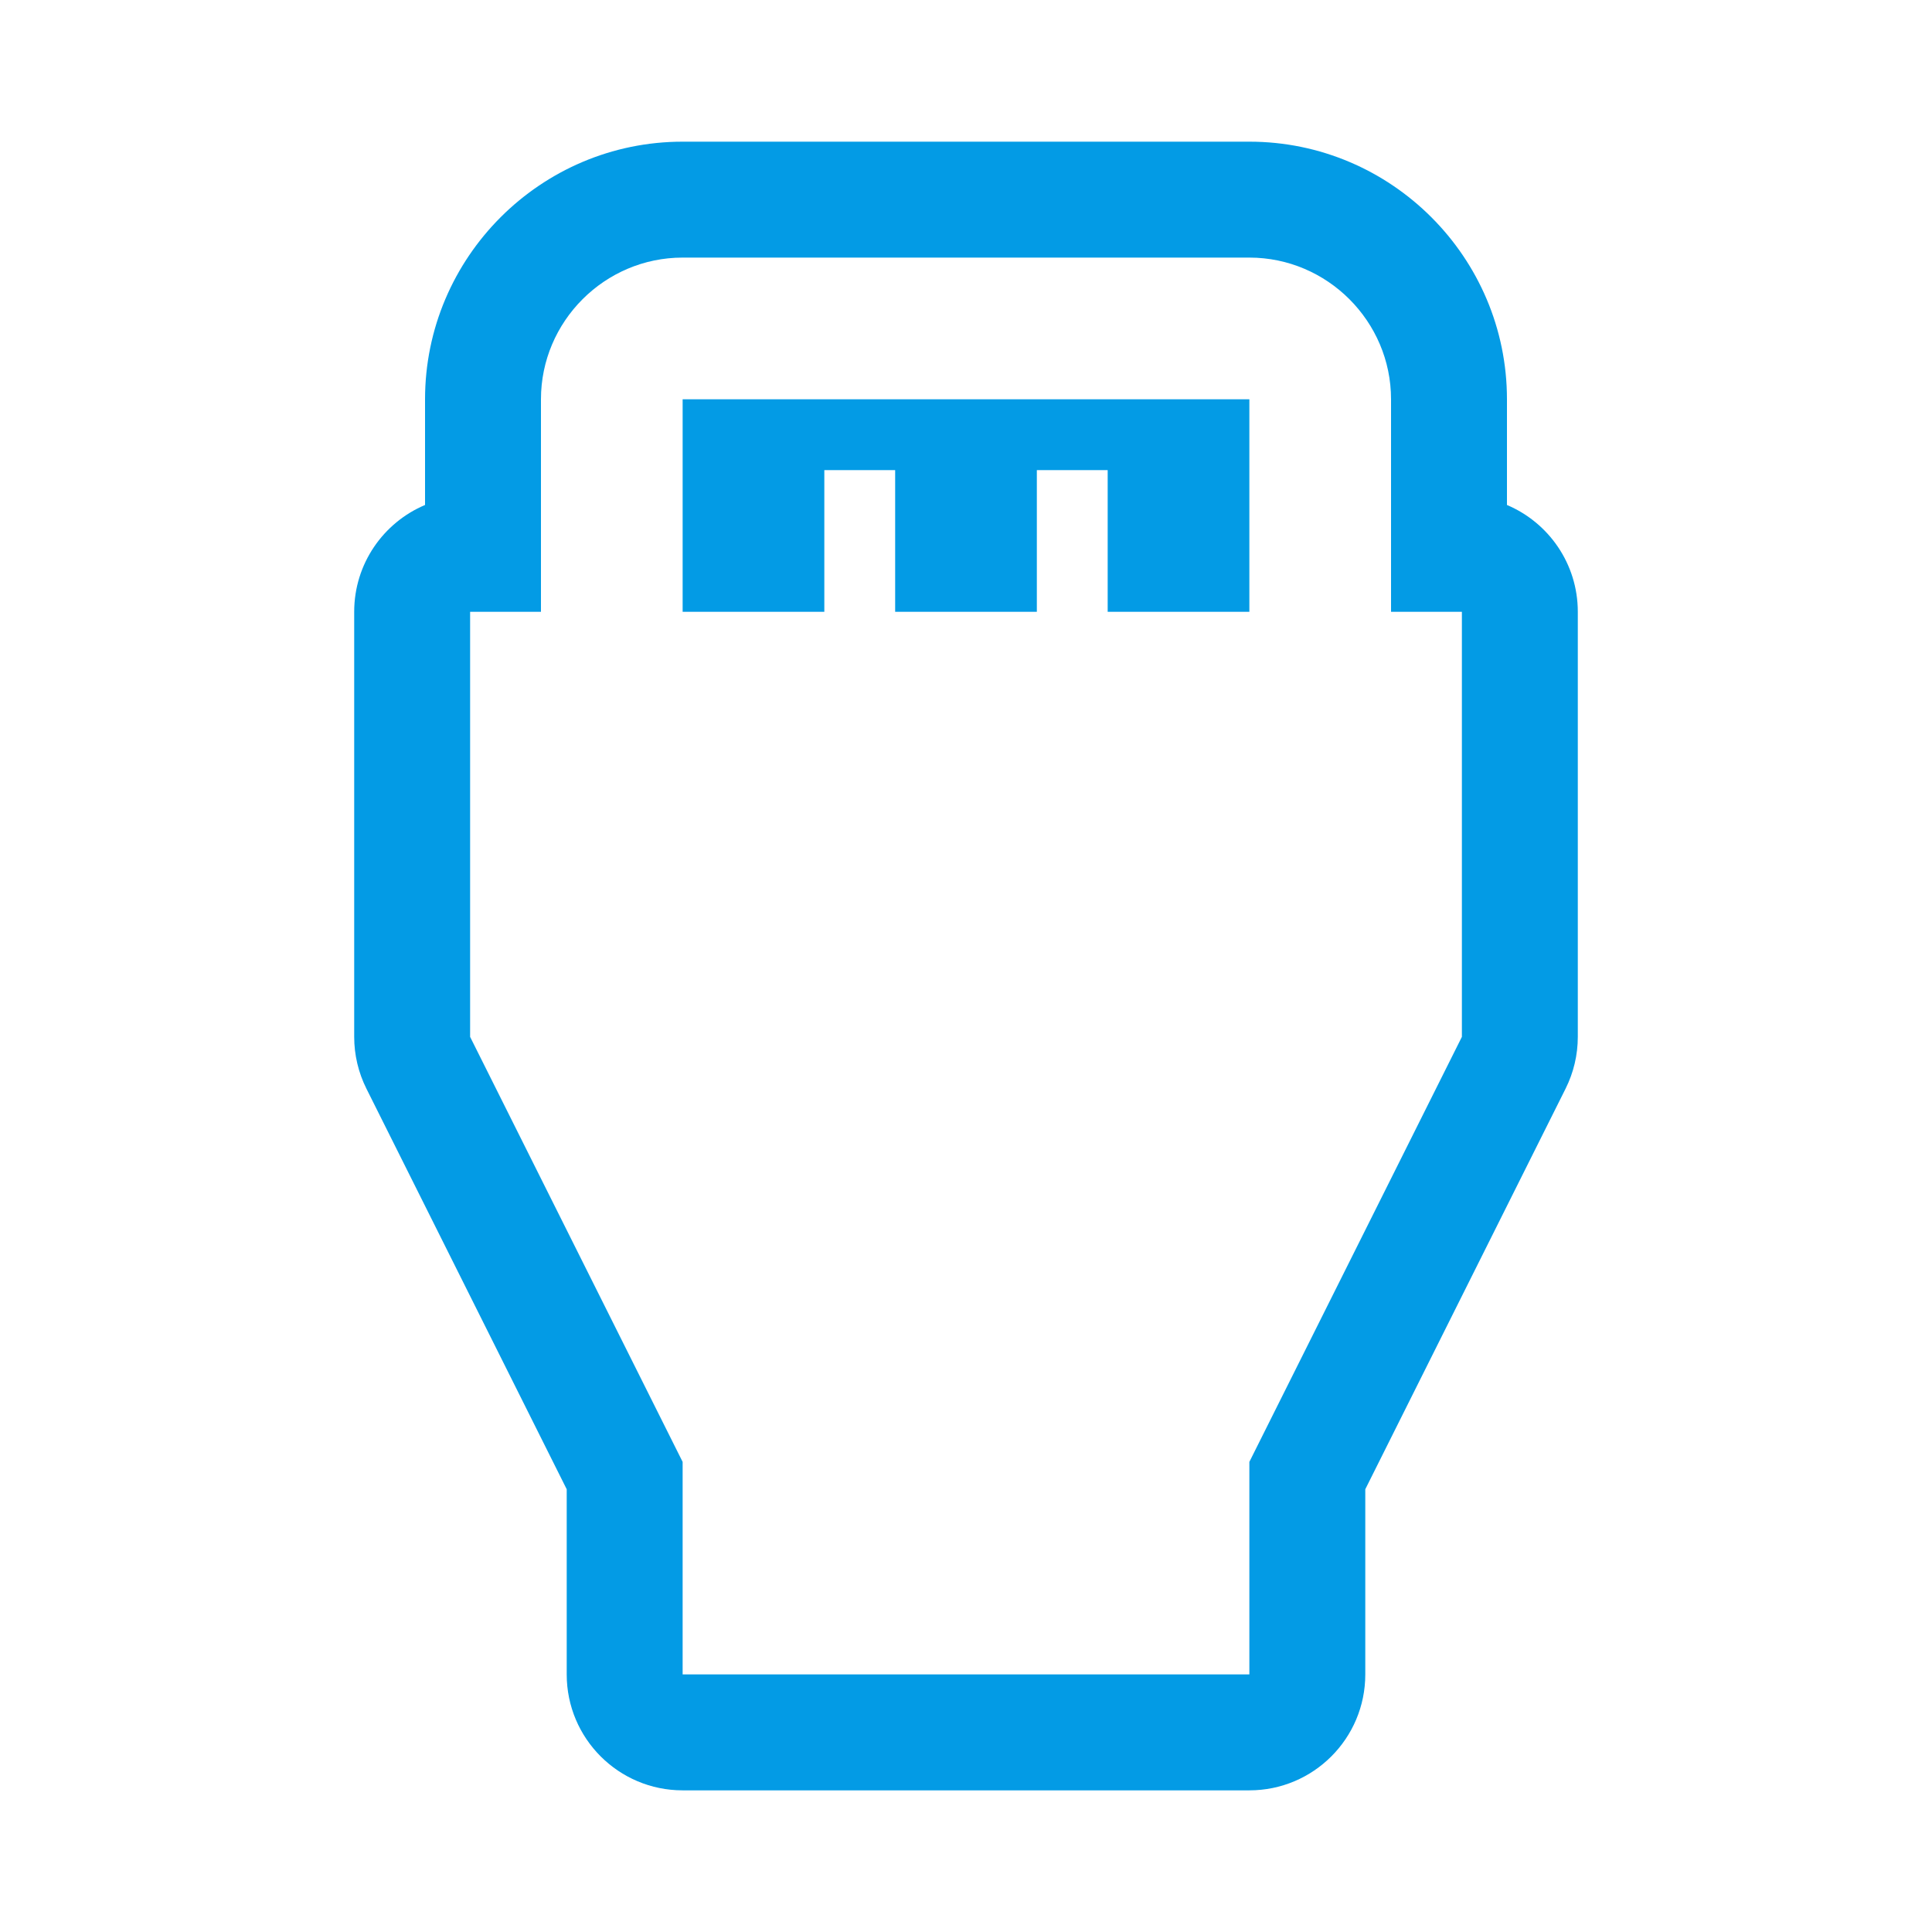 <svg version="1.1" xmlns="http://www.w3.org/2000/svg" xmlns:xlink="http://www.w3.org/1999/xlink" viewBox="0,0,1024,1024">
	<!-- Color names: teamapps-color-1 -->
	<desc>settings_input_hdmi icon - Licensed under Apache License v2.0 (http://www.apache.org/licenses/LICENSE-2.0) - Created with Iconfu.com - Derivative work of Material icons (Copyright Google Inc.)</desc>
	<g fill="none" fill-rule="nonzero" style="mix-blend-mode: normal">
		<g color="#039be5" class="teamapps-color-1">
			<path d="M836.27,324.27v225.28c0,9.54 -2.22,18.95 -6.49,27.48l-106.15,212.31v98.14c0,33.93 -27.51,61.44 -61.44,61.44h-300.38c-33.93,0 -61.44,-27.51 -61.44,-61.44v-98.14l-106.15,-212.31c-4.27,-8.53 -6.49,-17.94 -6.49,-27.48v-225.28c0,-25.46 15.48,-47.3 37.55,-56.62v-56.02c0,-75.22 61.29,-136.54 136.53,-136.54h300.38c75.24,0 136.53,61.32 136.53,136.54v56.02c22.06,9.32 37.55,31.16 37.55,56.62zM737.28,324.27v-112.64c0,-41.3 -33.79,-75.1 -75.09,-75.1h-300.38c-41.3,0 -75.09,33.8 -75.09,75.1v112.64h-37.55v225.28l112.64,225.28v112.64h300.38v-112.64l112.64,-225.28v-225.28zM361.81,211.63h300.38v112.64h-75.1v-75.1h-37.54v75.1h-75.1v-75.1h-37.54v75.1h-75.1z" fill="currentColor"/>
		</g>
	</g>
</svg>
